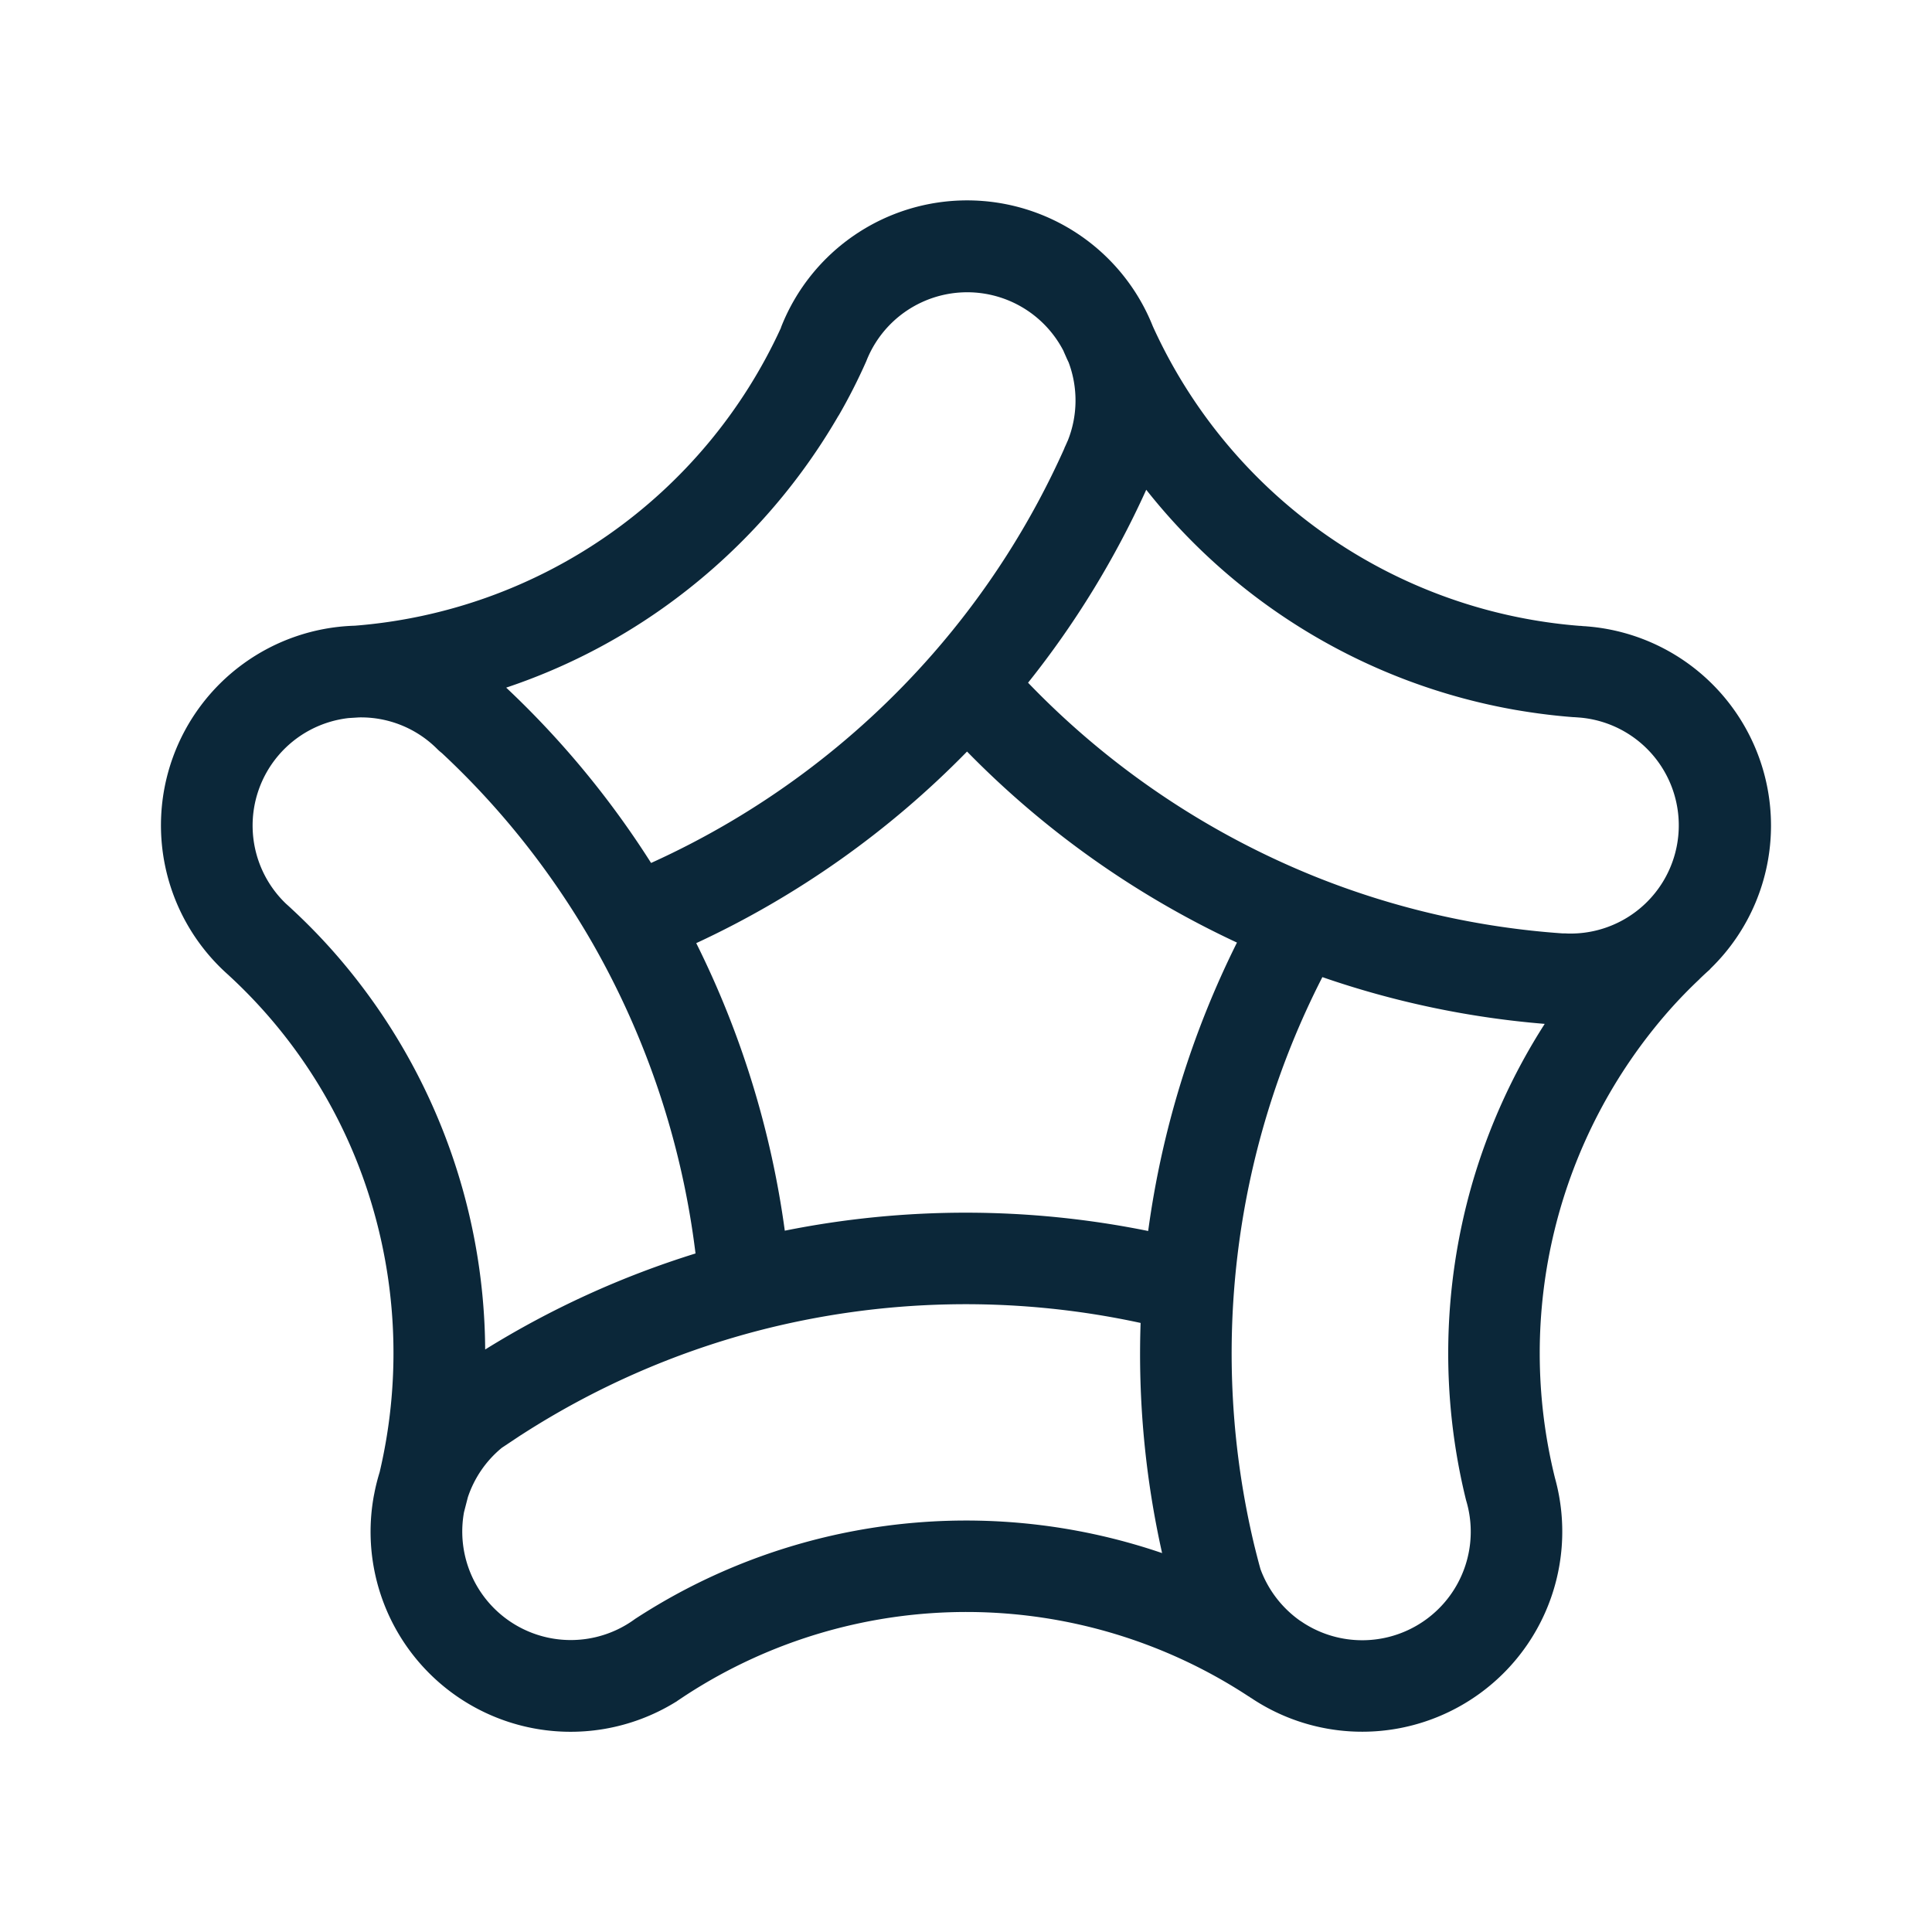 <svg xmlns="http://www.w3.org/2000/svg" width="24" height="24" fill="none"><path fill="#0B2739" d="M22 10.254a2.482 2.482 0 0 0-2.276-2.472l-.034-.003c-.017 0-.034-.002-.051-.004h-.013a6.373 6.373 0 0 1-5.305-3.721 2.483 2.483 0 0 0-4.614 0l-.002.006-.004.01v.003a6.371 6.371 0 0 1-5.297 3.7h-.005a2.481 2.481 0 0 0-1.56 4.34l.006.006a6.312 6.312 0 0 1 1.797 2.923 6.46 6.46 0 0 1 .074 3.246c-.026.085-.048.17-.065.258l-.007.035a2.485 2.485 0 0 0 3.744 2.565l.02-.012.006-.005.108-.072.005-.002.003-.003a6.388 6.388 0 0 1 6.982.022h.002l.007.005.008.006.029.018.01.007a2.48 2.48 0 0 0 2.435.154 2.486 2.486 0 0 0 1.313-2.905 6.443 6.443 0 0 1 1.425-5.814 5.91 5.91 0 0 1 .37-.381l.002-.003a4.014 4.014 0 0 1 .124-.115l.014-.016A2.474 2.474 0 0 0 22 10.254m-3.16-1.433c.233.04.471.07.708.088h.01l.068.005a1.344 1.344 0 0 1-.108 2.683c-.023 0-.047 0-.07-.002h-.037a10.135 10.135 0 0 1-3.04-.692 10.275 10.275 0 0 1-3.6-2.422c.587-.735 1.08-1.54 1.468-2.397a7.497 7.497 0 0 0 4.6 2.737m-4.575 6.471a11.408 11.408 0 0 0-4.515-.004 11.468 11.468 0 0 0-1.1-3.572 11.436 11.436 0 0 0 3.364-2.38c.965.987 2.101 1.79 3.353 2.373a11.467 11.467 0 0 0-1.103 3.583M10.417 5.164a7.045 7.045 0 0 0 .343-.674l.004-.01a1.346 1.346 0 0 1 2.449-.117v.002l.042.095.02.042c.117.313.114.66-.01.97-.013.028-.026.06-.04.088a.074.074 0 0 0-.003.009v.001a10.193 10.193 0 0 1-1.635 2.553 10.283 10.283 0 0 1-3.499 2.597 11.303 11.303 0 0 0-1.8-2.178 7.454 7.454 0 0 0 1.94-.983 7.601 7.601 0 0 0 2.189-2.397zM4.132 11.81a7.397 7.397 0 0 0-.512-.522l-.004-.004a4.177 4.177 0 0 0-.066-.06l-.004-.004a1.344 1.344 0 0 1 .785-2.3l.127-.008a1.337 1.337 0 0 1 .974.393.612.612 0 0 0 .057.05c.74.69 1.37 1.488 1.874 2.366a10.287 10.287 0 0 1 1.277 3.85c-.918.285-1.797.686-2.613 1.193a7.539 7.539 0 0 0-1.895-4.954m4.308 7.974a7.701 7.701 0 0 0-.54.32l-.008.005a1.348 1.348 0 0 1-2.128-1.324l.048-.186c.08-.24.226-.453.422-.614l.23-.153.01-.006c.9-.581 1.887-1.017 2.923-1.29a10.26 10.26 0 0 1 4.772-.102c-.033.96.057 1.921.267 2.859a7.531 7.531 0 0 0-5.996.491m9.842-5.06a7.616 7.616 0 0 0-.07 3.912 1.348 1.348 0 0 1-2.015 1.528l-.039-.026-.01-.006a1.36 1.36 0 0 1-.49-.64c-.027-.096-.051-.192-.074-.284l-.002-.008c-.57-2.379-.27-4.884.845-7.062.893.309 1.82.504 2.762.581a7.592 7.592 0 0 0-.907 2.005"/></svg>
